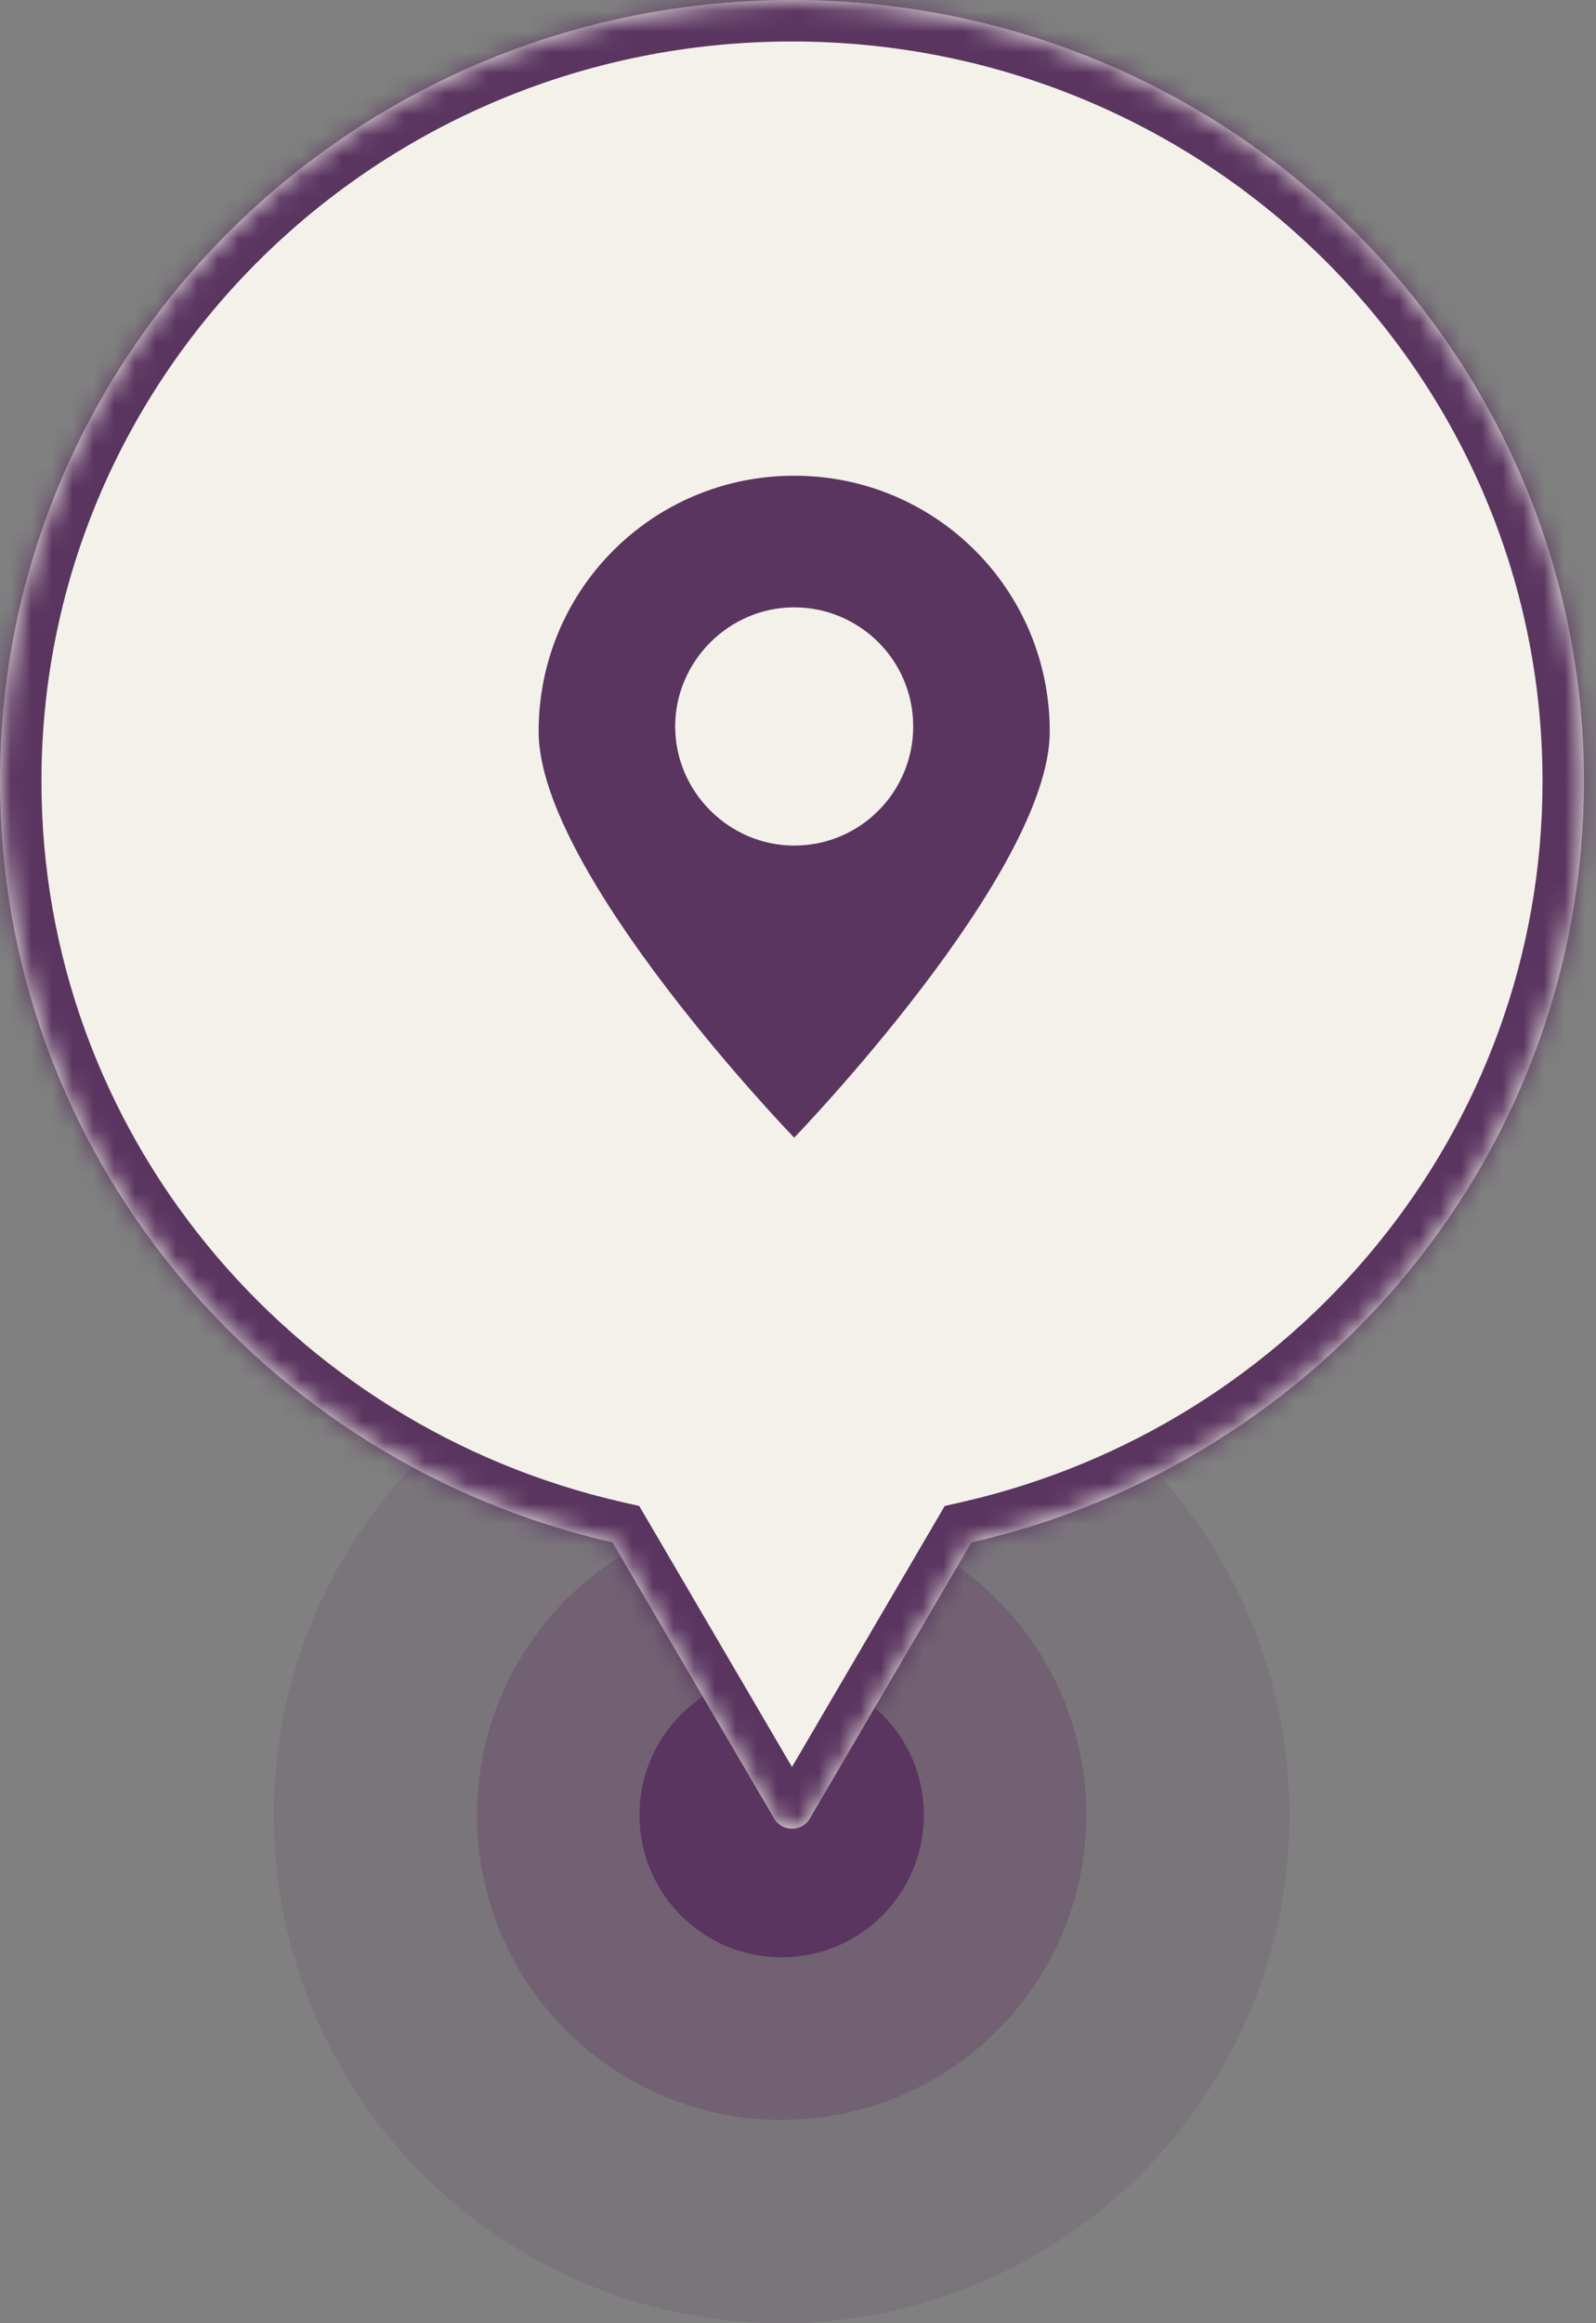 <svg width="77" height="112" viewBox="0 0 77 112" fill="none" xmlns="http://www.w3.org/2000/svg">
<rect x="0" y="0" width="77" height="112" fill="#808080" stroke="none"/>
<circle cx="37.711" cy="87.5" r="24.5" fill="#5A3560" fill-opacity="0.14"/>
<circle cx="37.712" cy="87.5" r="14.7" fill="#5A3560" fill-opacity="0.3"/>
<circle cx="37.712" cy="87.5" r="6.86" fill="#5A3560"/>
<mask id="path-4-inside-1_726_230" fill="white">
<path fill-rule="evenodd" clip-rule="evenodd" d="M46.867 74.359C63.8 70.493 76.42 55.532 76.42 37.665C76.42 16.863 59.313 0 38.21 0C17.107 0 0 16.863 0 37.665C0 55.531 12.62 70.492 29.552 74.359L37.347 87.667C37.733 88.326 38.686 88.326 39.072 87.667L46.867 74.359Z"/>
</mask>
<path fill-rule="evenodd" clip-rule="evenodd" d="M46.867 74.359C63.8 70.493 76.42 55.532 76.42 37.665C76.42 16.863 59.313 0 38.21 0C17.107 0 0 16.863 0 37.665C0 55.531 12.62 70.492 29.552 74.359L37.347 87.667C37.733 88.326 38.686 88.326 39.072 87.667L46.867 74.359Z" fill="#F4F1EA"/>
<path d="M46.867 74.359L46.422 72.409L45.578 72.602L45.141 73.348L46.867 74.359ZM29.552 74.359L31.278 73.348L30.841 72.602L29.997 72.409L29.552 74.359ZM37.347 87.667L39.072 86.656H39.072L37.347 87.667ZM39.072 87.667L40.798 88.678V88.678L39.072 87.667ZM74.42 37.665C74.42 54.559 62.483 68.742 46.422 72.409L47.312 76.309C65.116 72.244 78.42 56.504 78.42 37.665H74.42ZM38.21 2C58.236 2 74.42 17.995 74.42 37.665H78.42C78.42 15.732 60.39 -2 38.21 -2V2ZM2 37.665C2 17.995 18.185 2 38.21 2V-2C16.03 -2 -2 15.732 -2 37.665H2ZM29.997 72.409C13.936 68.741 2 54.559 2 37.665H-2C-2 56.503 11.303 72.243 29.107 76.308L29.997 72.409ZM39.072 86.656L31.278 73.348L27.826 75.37L35.621 88.678L39.072 86.656ZM37.347 86.656C37.733 85.997 38.686 85.997 39.072 86.656L35.621 88.678C36.78 90.656 39.639 90.656 40.798 88.678L37.347 86.656ZM45.141 73.348L37.347 86.656L40.798 88.678L48.593 75.37L45.141 73.348Z" fill="#5A3560" mask="url(#path-4-inside-1_726_230)"/>
<path d="M50.646 35.264C50.646 28.434 45.146 22.934 38.316 22.934C31.486 22.934 25.986 28.434 25.986 35.264C25.986 42.093 38.316 54.846 38.316 54.846C38.316 54.846 50.646 42.093 50.646 35.264ZM32.574 35.022C32.574 31.879 35.173 29.28 38.316 29.28C41.459 29.28 44.058 31.819 44.058 35.022C44.058 38.165 41.519 40.764 38.316 40.764C35.173 40.764 32.574 38.165 32.574 35.022Z" fill="#5A3560"/>
</svg>
